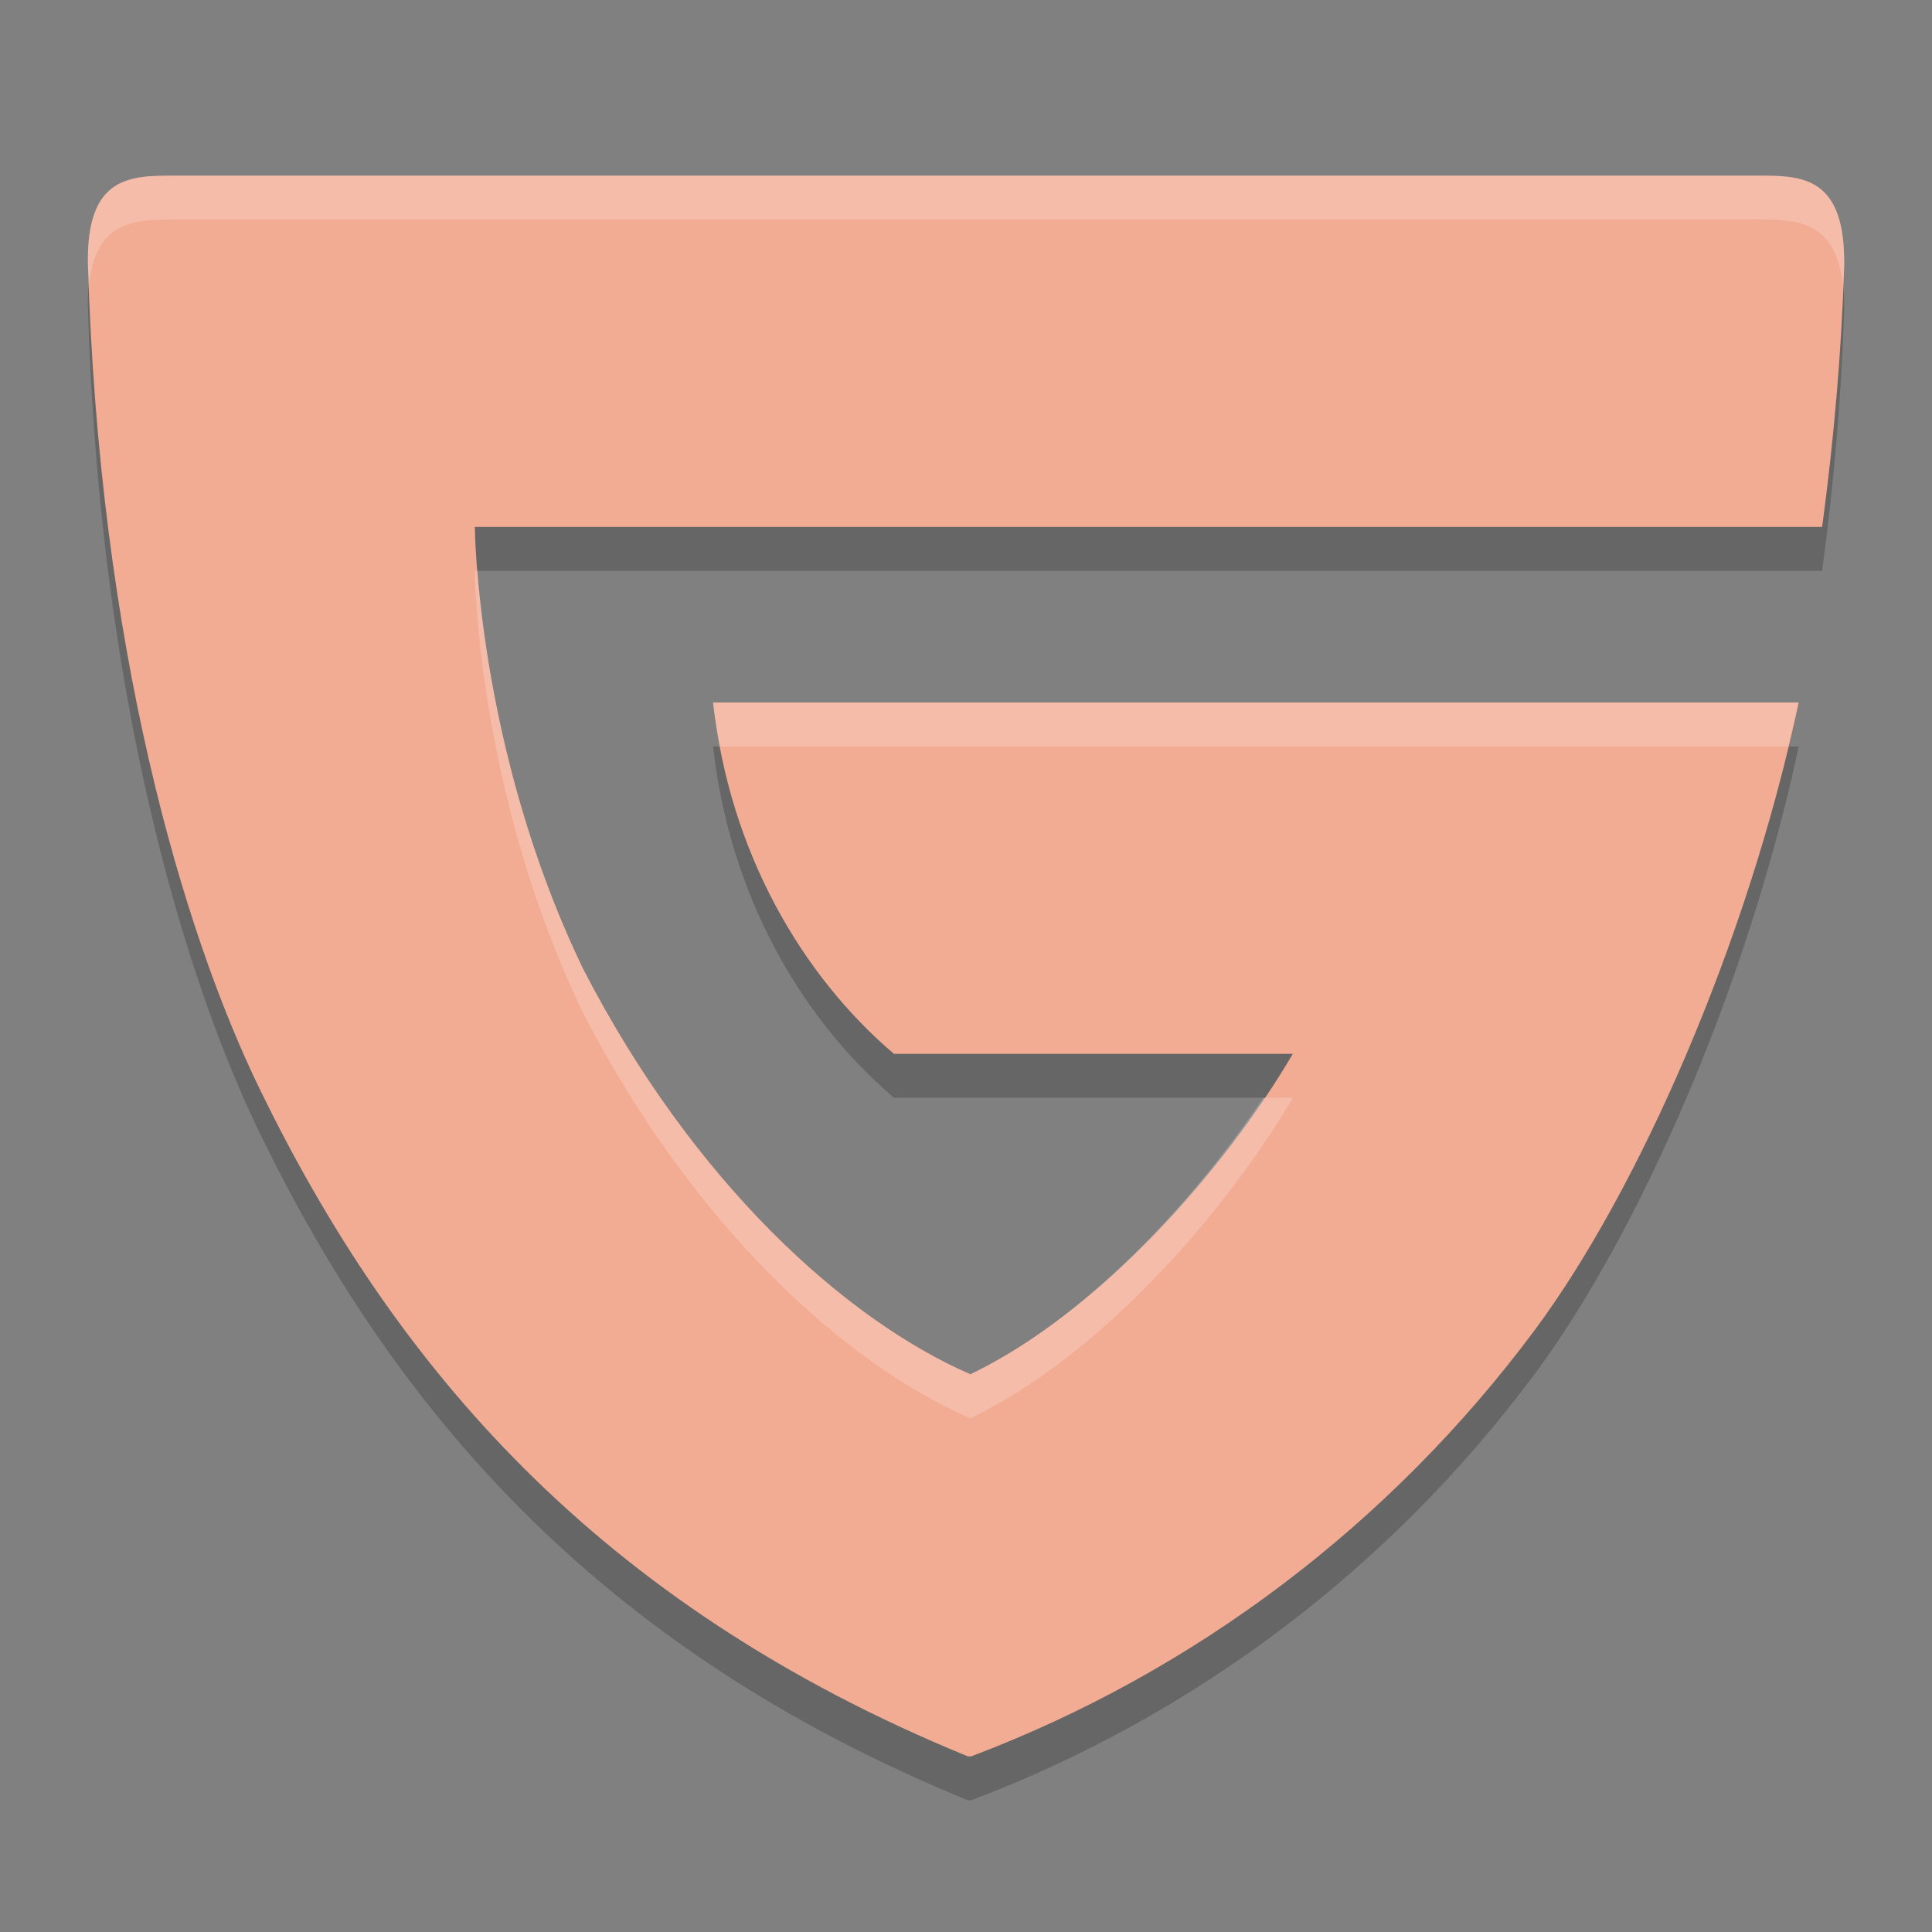 <svg xmlns="http://www.w3.org/2000/svg" width="22" height="22" version="1.1">
 <rect width="100%" height="100%" fill="#808080" stroke="none"/>
 <path style="opacity:0.2" d="M 5.407,6.5 C 5.407,6.5 5.424,9.015 6.643,11.539 7.897,13.968 9.624,15.528 11.05,16.149 12.523,15.442 13.945,13.822 14.722,12.5 H 10.179 C 9.133,11.609 8.309,10.207 8.12,8.5 H 20.482 C 19.897,11.245 18.656,14.059 17.473,15.65 15.832,17.854 13.607,19.537 11.059,20.5 H 11.021 C 6.767,18.759 4.478,16.017 2.968,12.923 2.067,11.079 1.128,7.837 1.001,3.499 0.986,2.5 1.487,2.5 1.988,2.5 H 20.014 C 20.515,2.5 21.016,2.5 21,3.531 20.968,4.524 20.884,5.494 20.749,6.5 Z"/>
 <path style="fill:#f3ac94" d="M 5.407,6 C 5.407,6 5.424,8.515 6.643,11.039 7.897,13.468 9.624,15.028 11.05,15.649 12.523,14.942 13.945,13.322 14.722,12 H 10.179 C 9.133,11.109 8.309,9.707 8.12,8 H 20.482 C 19.897,10.745 18.656,13.559 17.473,15.15 15.832,17.354 13.607,19.037 11.059,20 H 11.021 C 6.767,18.259 4.478,15.517 2.968,12.423 2.067,10.579 1.128,7.337 1.001,2.999 0.986,2 1.487,2 1.988,2 H 20.014 C 20.515,2 21.016,2 21,3.031 20.968,4.024 20.884,4.994 20.749,6 Z"/>
 <path style="opacity:0.2;fill:#ffffff" d="M 1.989,2 C 1.488,2 0.986,2.001 1,3 1.003,3.086 1.011,3.165 1.014,3.25 1.085,2.509 1.535,2.5 1.989,2.5 H 20.014 C 20.465,2.5 20.914,2.508 20.987,3.264 20.99,3.186 20.998,3.109 21,3.031 21.016,2 20.515,2 20.014,2 Z M 5.407,6.5 C 5.407,6.5 5.423,9.016 6.643,11.539 7.896,13.968 9.624,15.529 11.049,16.15 12.522,15.443 13.945,13.822 14.721,12.5 H 14.385 C 13.573,13.71 12.343,15.029 11.049,15.65 9.624,15.029 7.896,13.468 6.643,11.039 5.746,9.184 5.504,7.35 5.436,6.5 Z M 8.119,8 C 8.138,8.171 8.17,8.336 8.201,8.5 H 20.36 C 20.4,8.333 20.445,8.167 20.481,8 Z"/>
</svg>
